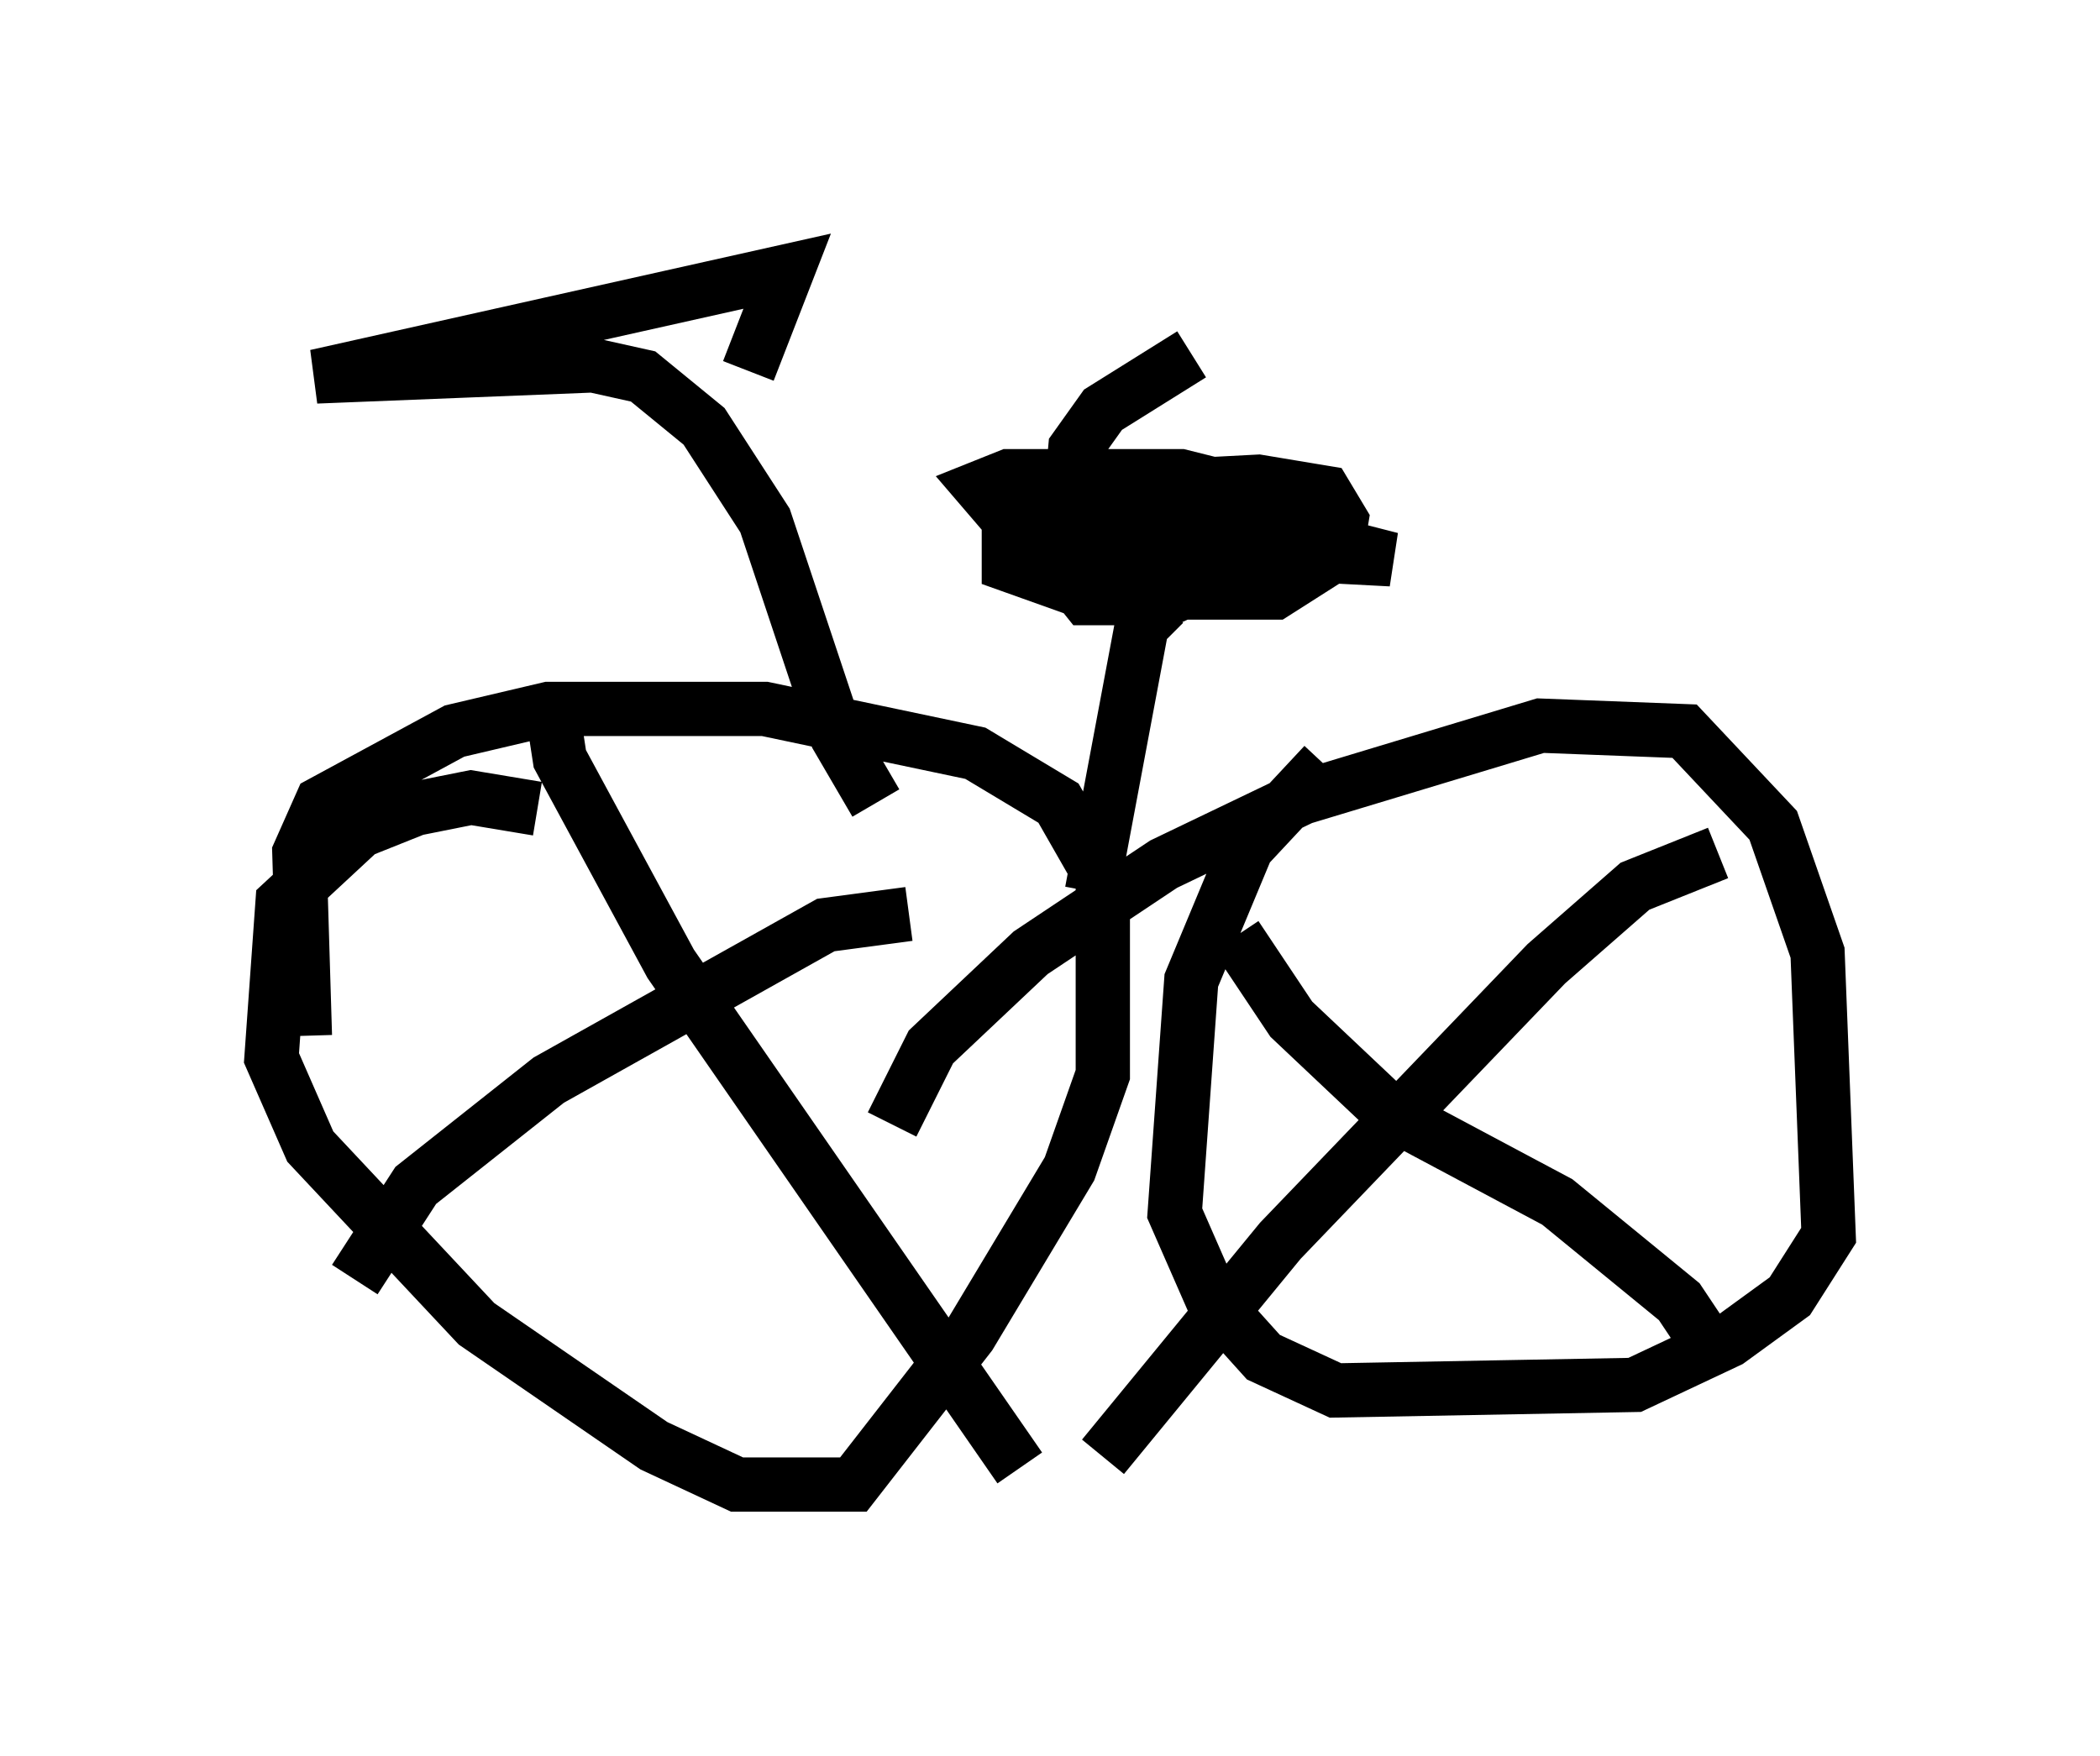 <?xml version="1.0" encoding="utf-8" ?>
<svg baseProfile="full" height="32.356" version="1.1" width="38.686" xmlns="http://www.w3.org/2000/svg" xmlns:ev="http://www.w3.org/2001/xml-events" xmlns:xlink="http://www.w3.org/1999/xlink"><defs /><rect fill="white" height="32.356" width="38.686" x="0" y="0" /><path d="M27.356, 13.881 m-2.96, 0.204 l-1.429, 1.531 -1.021, 2.45 l-0.306, 4.288 0.715, 1.633 l0.919, 1.021 1.327, 0.613 l5.513, -0.102 1.735, -0.817 l1.123, -0.817 0.715, -1.123 l-0.204, -5.206 -0.817, -2.348 l-1.633, -1.735 -2.654, -0.102 l-4.39, 1.327 -2.552, 1.225 l-2.45, 1.633 -1.838, 1.735 l-0.715, 1.429 m-6.533, -5.819 l-1.225, -0.204 -1.021, 0.204 l-1.021, 0.408 -1.429, 1.327 l-0.204, 2.858 0.715, 1.633 l3.063, 3.267 3.267, 2.246 l1.531, 0.715 2.144, 0.0 l2.144, -2.756 1.838, -3.063 l0.613, -1.735 0.0, -3.573 l-0.817, -1.429 -1.531, -0.919 l-3.879, -0.817 -3.981, 0.0 l-1.735, 0.408 -2.45, 1.327 l-0.408, 0.919 0.102, 3.369 m4.492, -6.431 l0.204, 1.327 2.042, 3.777 l6.431, 9.29 m-2.042, -10.208 l-1.531, 0.204 -5.104, 2.858 l-2.45, 1.94 -1.123, 1.735 m16.231, -6.329 l1.021, 1.531 1.838, 1.735 l3.063, 1.633 2.246, 1.838 l0.613, 0.919 m0.102, -9.188 l-1.531, 0.613 -1.633, 1.429 l-4.9, 5.104 -3.267, 3.981 m-8.677, -13.169 l0.0, 0.0 m8.473, 2.756 l0.919, -4.9 0.408, -0.408 m0.51, -4.594 l-1.633, 1.021 -0.51, 0.715 l-0.204, 2.246 0.408, 0.51 l1.531, 0.0 1.123, -0.51 l0.408, -0.817 -0.51, -0.715 l-0.817, -0.204 -3.165, 0.0 l-0.51, 0.204 0.613, 0.715 l1.123, 0.306 5.819, 0.306 l-3.981, -1.021 -1.327, 0.0 l-1.735, 0.613 0.0, 0.51 l1.429, 0.51 3.471, 0.0 l1.123, -0.715 0.102, -0.613 l-0.306, -0.51 -1.225, -0.204 l-1.94, 0.102 -2.552, 1.225 m-2.552, 4.594 l-0.715, -1.225 -1.327, -3.981 l-1.123, -1.735 -1.123, -0.919 l-0.919, -0.204 -5.104, 0.204 l8.677, -1.94 -0.715, 1.838 " fill="none" stroke="black" stroke-width="1" /></svg>